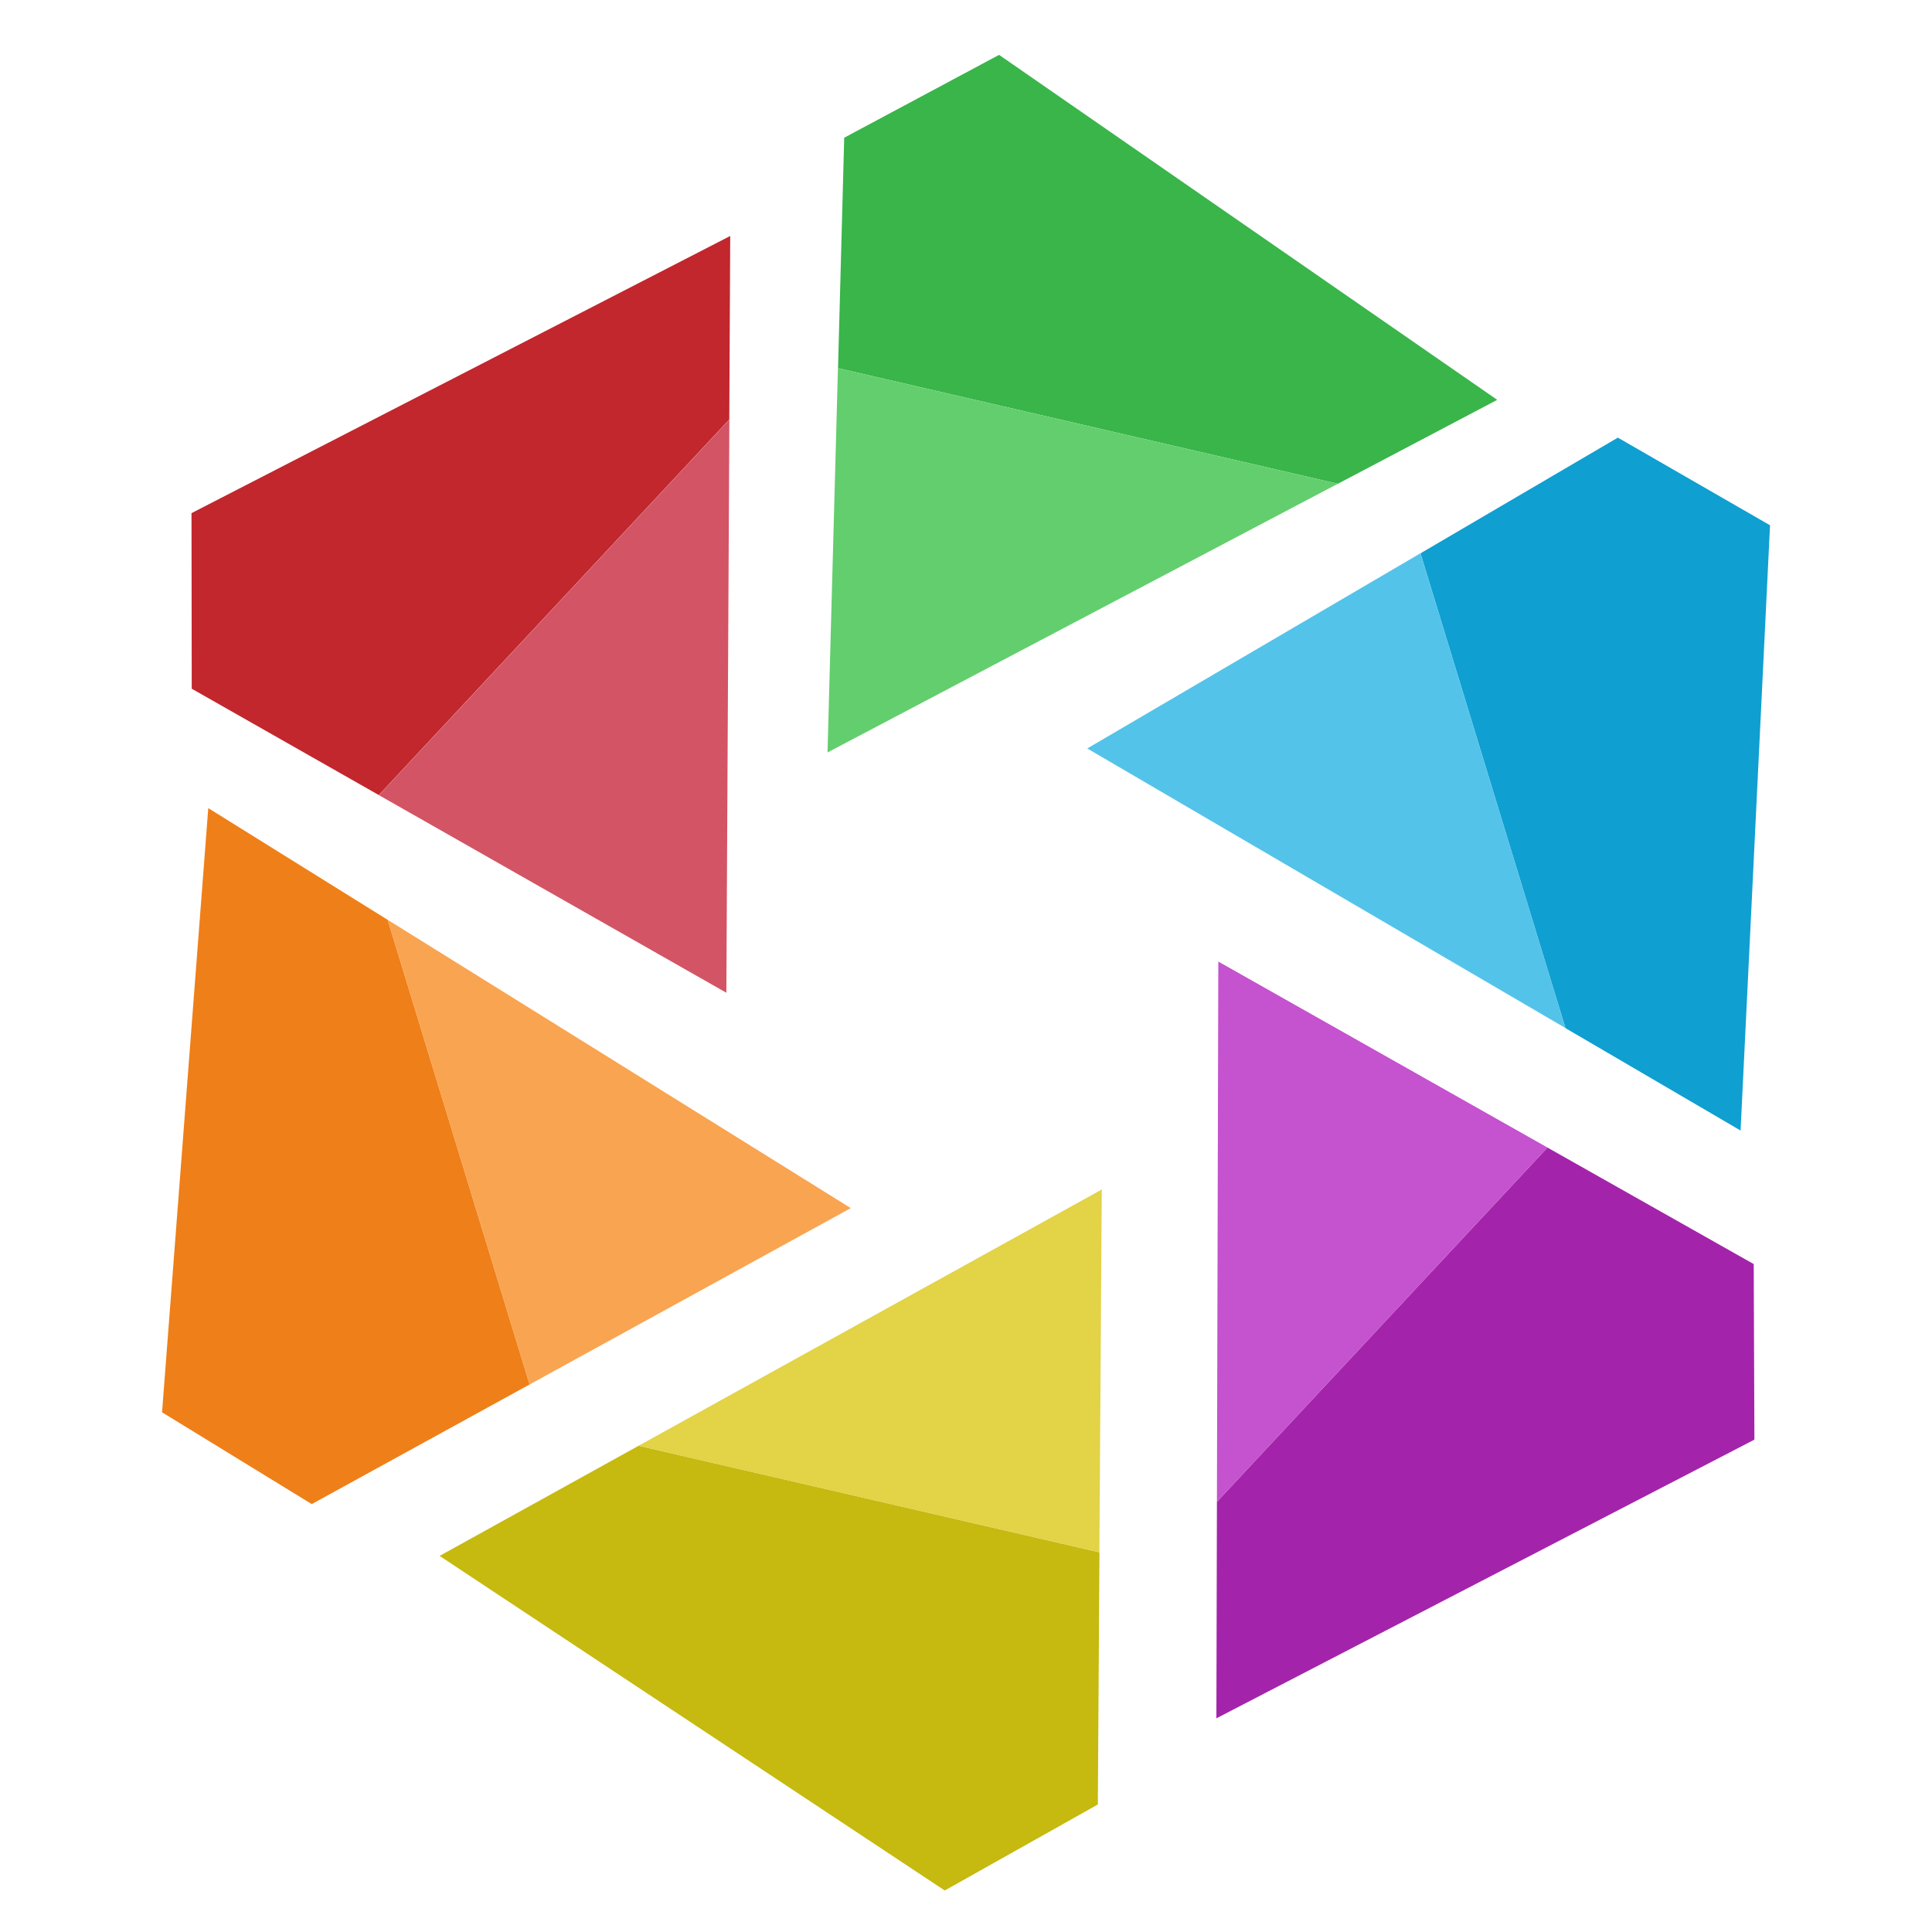 <?xml version="1.0" encoding="UTF-8"?>
<svg id="uuid-9b56c451-f05e-4ba8-83e9-0892855e6a42" data-name="Capa 1" xmlns="http://www.w3.org/2000/svg" width="250" height="250" viewBox="0 0 250 250">
  <path d="M94.5,30.53L24.78,66.4l.03,22.72c3.62,2.06,13.25,7.53,24.21,13.76l45.35-48.6.12-23.77Z" style="fill: #c1272d;"/>
  <path d="M193.74,51.74L129.28,7.1l-20.04,10.72c-.12,4.38-.44,16.4-.8,29.82l64.68,14.96,20.62-10.86Z" style="fill: #39b54a;"/>
  <path d="M225.23,146.28l3.81-78.31-19.69-11.34c-3.76,2.2-14.04,8.23-25.54,14.97l18.76,61.44,22.66,13.25Z" style="fill: #0f9fd1;"/>
  <path d="M26.95,104.57l-5.98,78.18,19.37,11.88c4.06-2.23,15.62-8.58,28.19-15.48l-18.36-60.12-23.22-14.46Z" style="fill: #ef7f18;"/>
  <path d="M56.88,201.33l65.37,43.3,19.81-11.13c.03-4.68.11-18.11.21-32.63l-59.63-13.79-25.75,14.25Z" style="fill: #c6b910;"/>
  <path d="M200.24,148.49l-42.77,45.84-.07,28.02,69.62-36.06-.09-22.72c-3.89-2.2-14.72-8.31-26.68-15.07Z" style="fill: #a324aa;"/>
  <path d="M94.38,54.29l-45.35,48.6c20.21,11.49,44.96,25.57,44.96,25.57l.39-74.16Z" style="fill: #d35464;"/>
  <path d="M173.11,62.6l-64.68-14.96c-.62,22.85-1.35,49.73-1.35,49.73l66.03-34.77Z" style="fill: #63ce6d;"/>
  <path d="M202.57,133.03l-18.76-61.44c-19.76,11.58-43.12,25.26-43.12,25.26l61.88,36.18Z" style="fill: #54c3ea;"/>
  <path d="M50.17,119.03l18.36,60.12c19.56-10.74,41.56-22.82,41.56-22.82l-59.91-37.3Z" style="fill: #f9a450;"/>
  <path d="M82.63,187.08l59.63,13.79c.14-22.19.31-46.95.31-46.95l-59.94,33.16Z" style="fill: #e2d347;"/>
  <path d="M157.65,124.42l-.18,69.91,42.77-45.84c-19.74-11.16-42.6-24.07-42.6-24.07Z" style="fill: #c552ce;"/>
</svg>